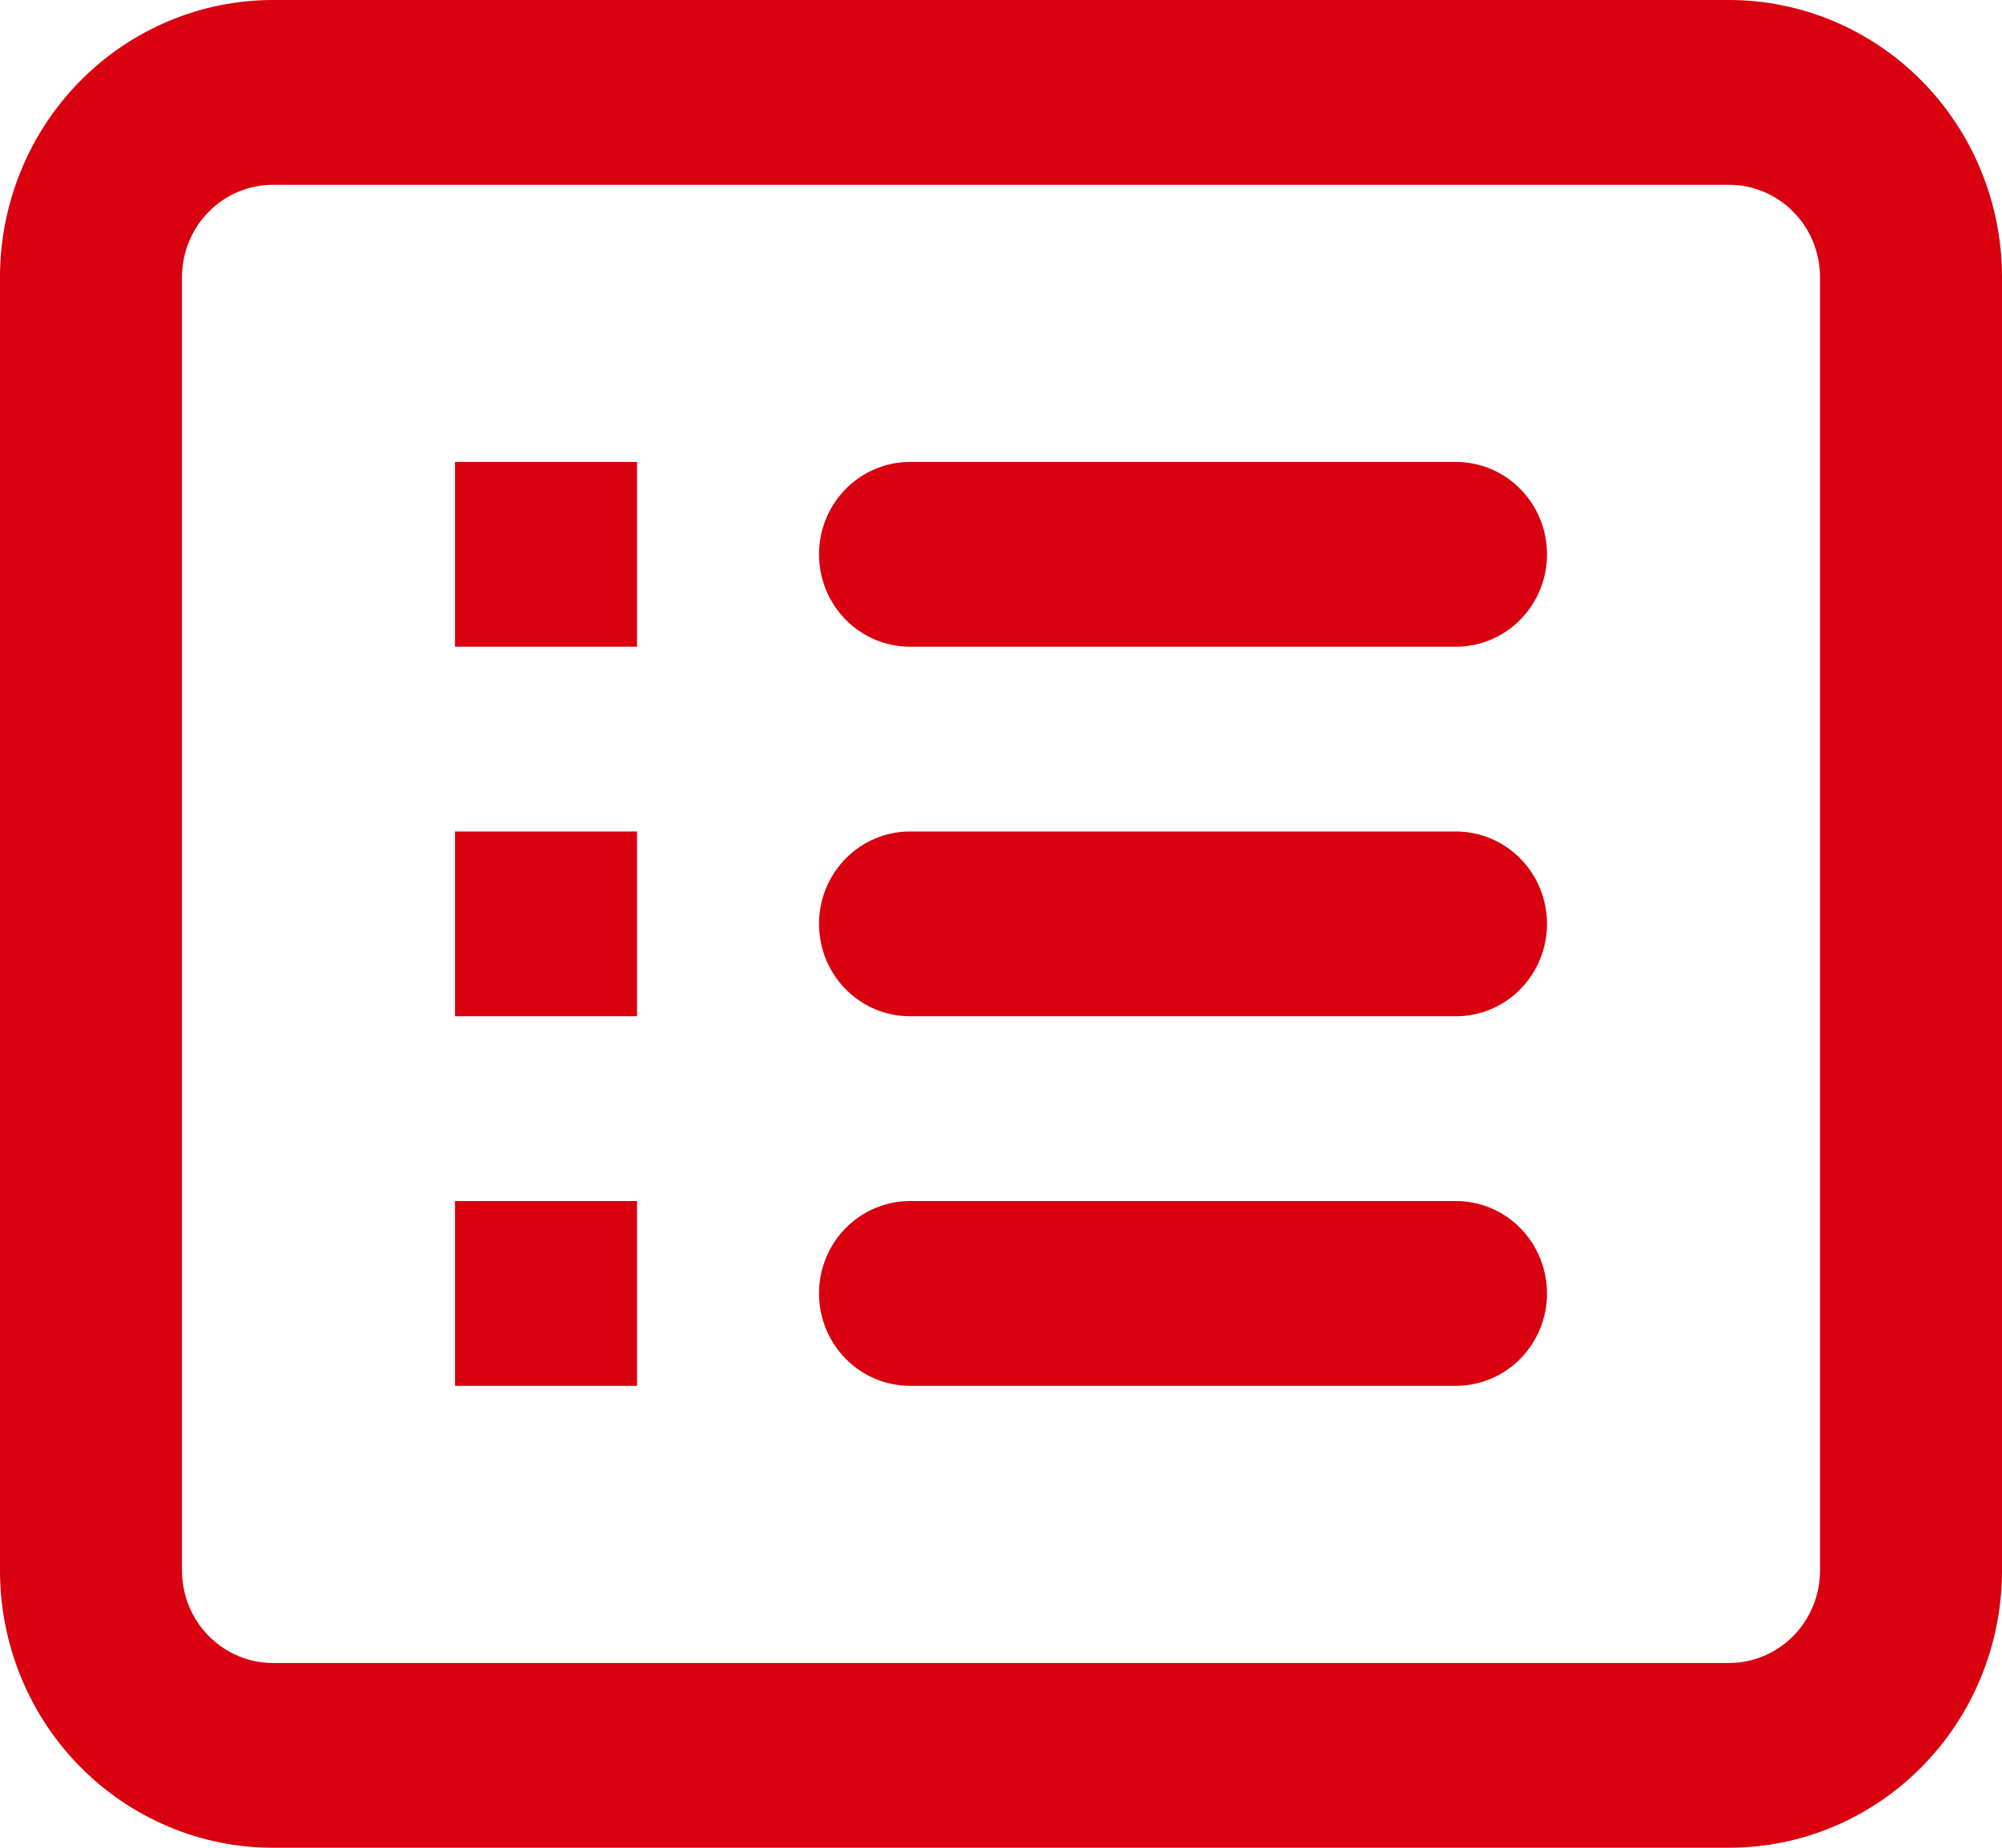<svg width="52" height="48" viewBox="0 0 52 48" fill="none" xmlns="http://www.w3.org/2000/svg">
<path fill-rule="evenodd" clip-rule="evenodd" d="M44.909 4.8H7.091C6.464 4.8 5.863 5.053 5.42 5.503C4.976 5.953 4.727 6.563 4.727 7.2V40.8C4.727 41.437 4.976 42.047 5.42 42.497C5.863 42.947 6.464 43.2 7.091 43.2H44.909C45.536 43.2 46.137 42.947 46.58 42.497C47.024 42.047 47.273 41.437 47.273 40.8V7.2C47.273 6.563 47.024 5.953 46.58 5.503C46.137 5.053 45.536 4.8 44.909 4.8ZM7.091 0C5.21 0 3.407 0.759 2.077 2.109C0.747 3.459 0 5.29 0 7.2V40.8C0 42.71 0.747 44.541 2.077 45.891C3.407 47.241 5.21 48 7.091 48H44.909C46.79 48 48.593 47.241 49.923 45.891C51.253 44.541 52 42.71 52 40.8V7.2C52 5.29 51.253 3.459 49.923 2.109C48.593 0.759 46.79 0 44.909 0H7.091ZM11.818 12H16.546V16.8H11.818V12ZM23.636 12C23.009 12 22.408 12.253 21.965 12.703C21.522 13.153 21.273 13.764 21.273 14.4C21.273 15.037 21.522 15.647 21.965 16.097C22.408 16.547 23.009 16.8 23.636 16.8H37.818C38.445 16.8 39.046 16.547 39.489 16.097C39.933 15.647 40.182 15.037 40.182 14.4C40.182 13.764 39.933 13.153 39.489 12.703C39.046 12.253 38.445 12 37.818 12H23.636ZM16.546 21.6H11.818V26.4H16.546V21.6ZM21.273 24C21.273 23.363 21.522 22.753 21.965 22.303C22.408 21.853 23.009 21.6 23.636 21.6H37.818C38.445 21.6 39.046 21.853 39.489 22.303C39.933 22.753 40.182 23.363 40.182 24C40.182 24.637 39.933 25.247 39.489 25.697C39.046 26.147 38.445 26.4 37.818 26.4H23.636C23.009 26.4 22.408 26.147 21.965 25.697C21.522 25.247 21.273 24.637 21.273 24ZM16.546 31.2H11.818V36H16.546V31.2ZM21.273 33.6C21.273 32.964 21.522 32.353 21.965 31.903C22.408 31.453 23.009 31.2 23.636 31.2H37.818C38.445 31.2 39.046 31.453 39.489 31.903C39.933 32.353 40.182 32.964 40.182 33.6C40.182 34.236 39.933 34.847 39.489 35.297C39.046 35.747 38.445 36 37.818 36H23.636C23.009 36 22.408 35.747 21.965 35.297C21.522 34.847 21.273 34.236 21.273 33.6Z" fill="#D9000F"/>
</svg>
